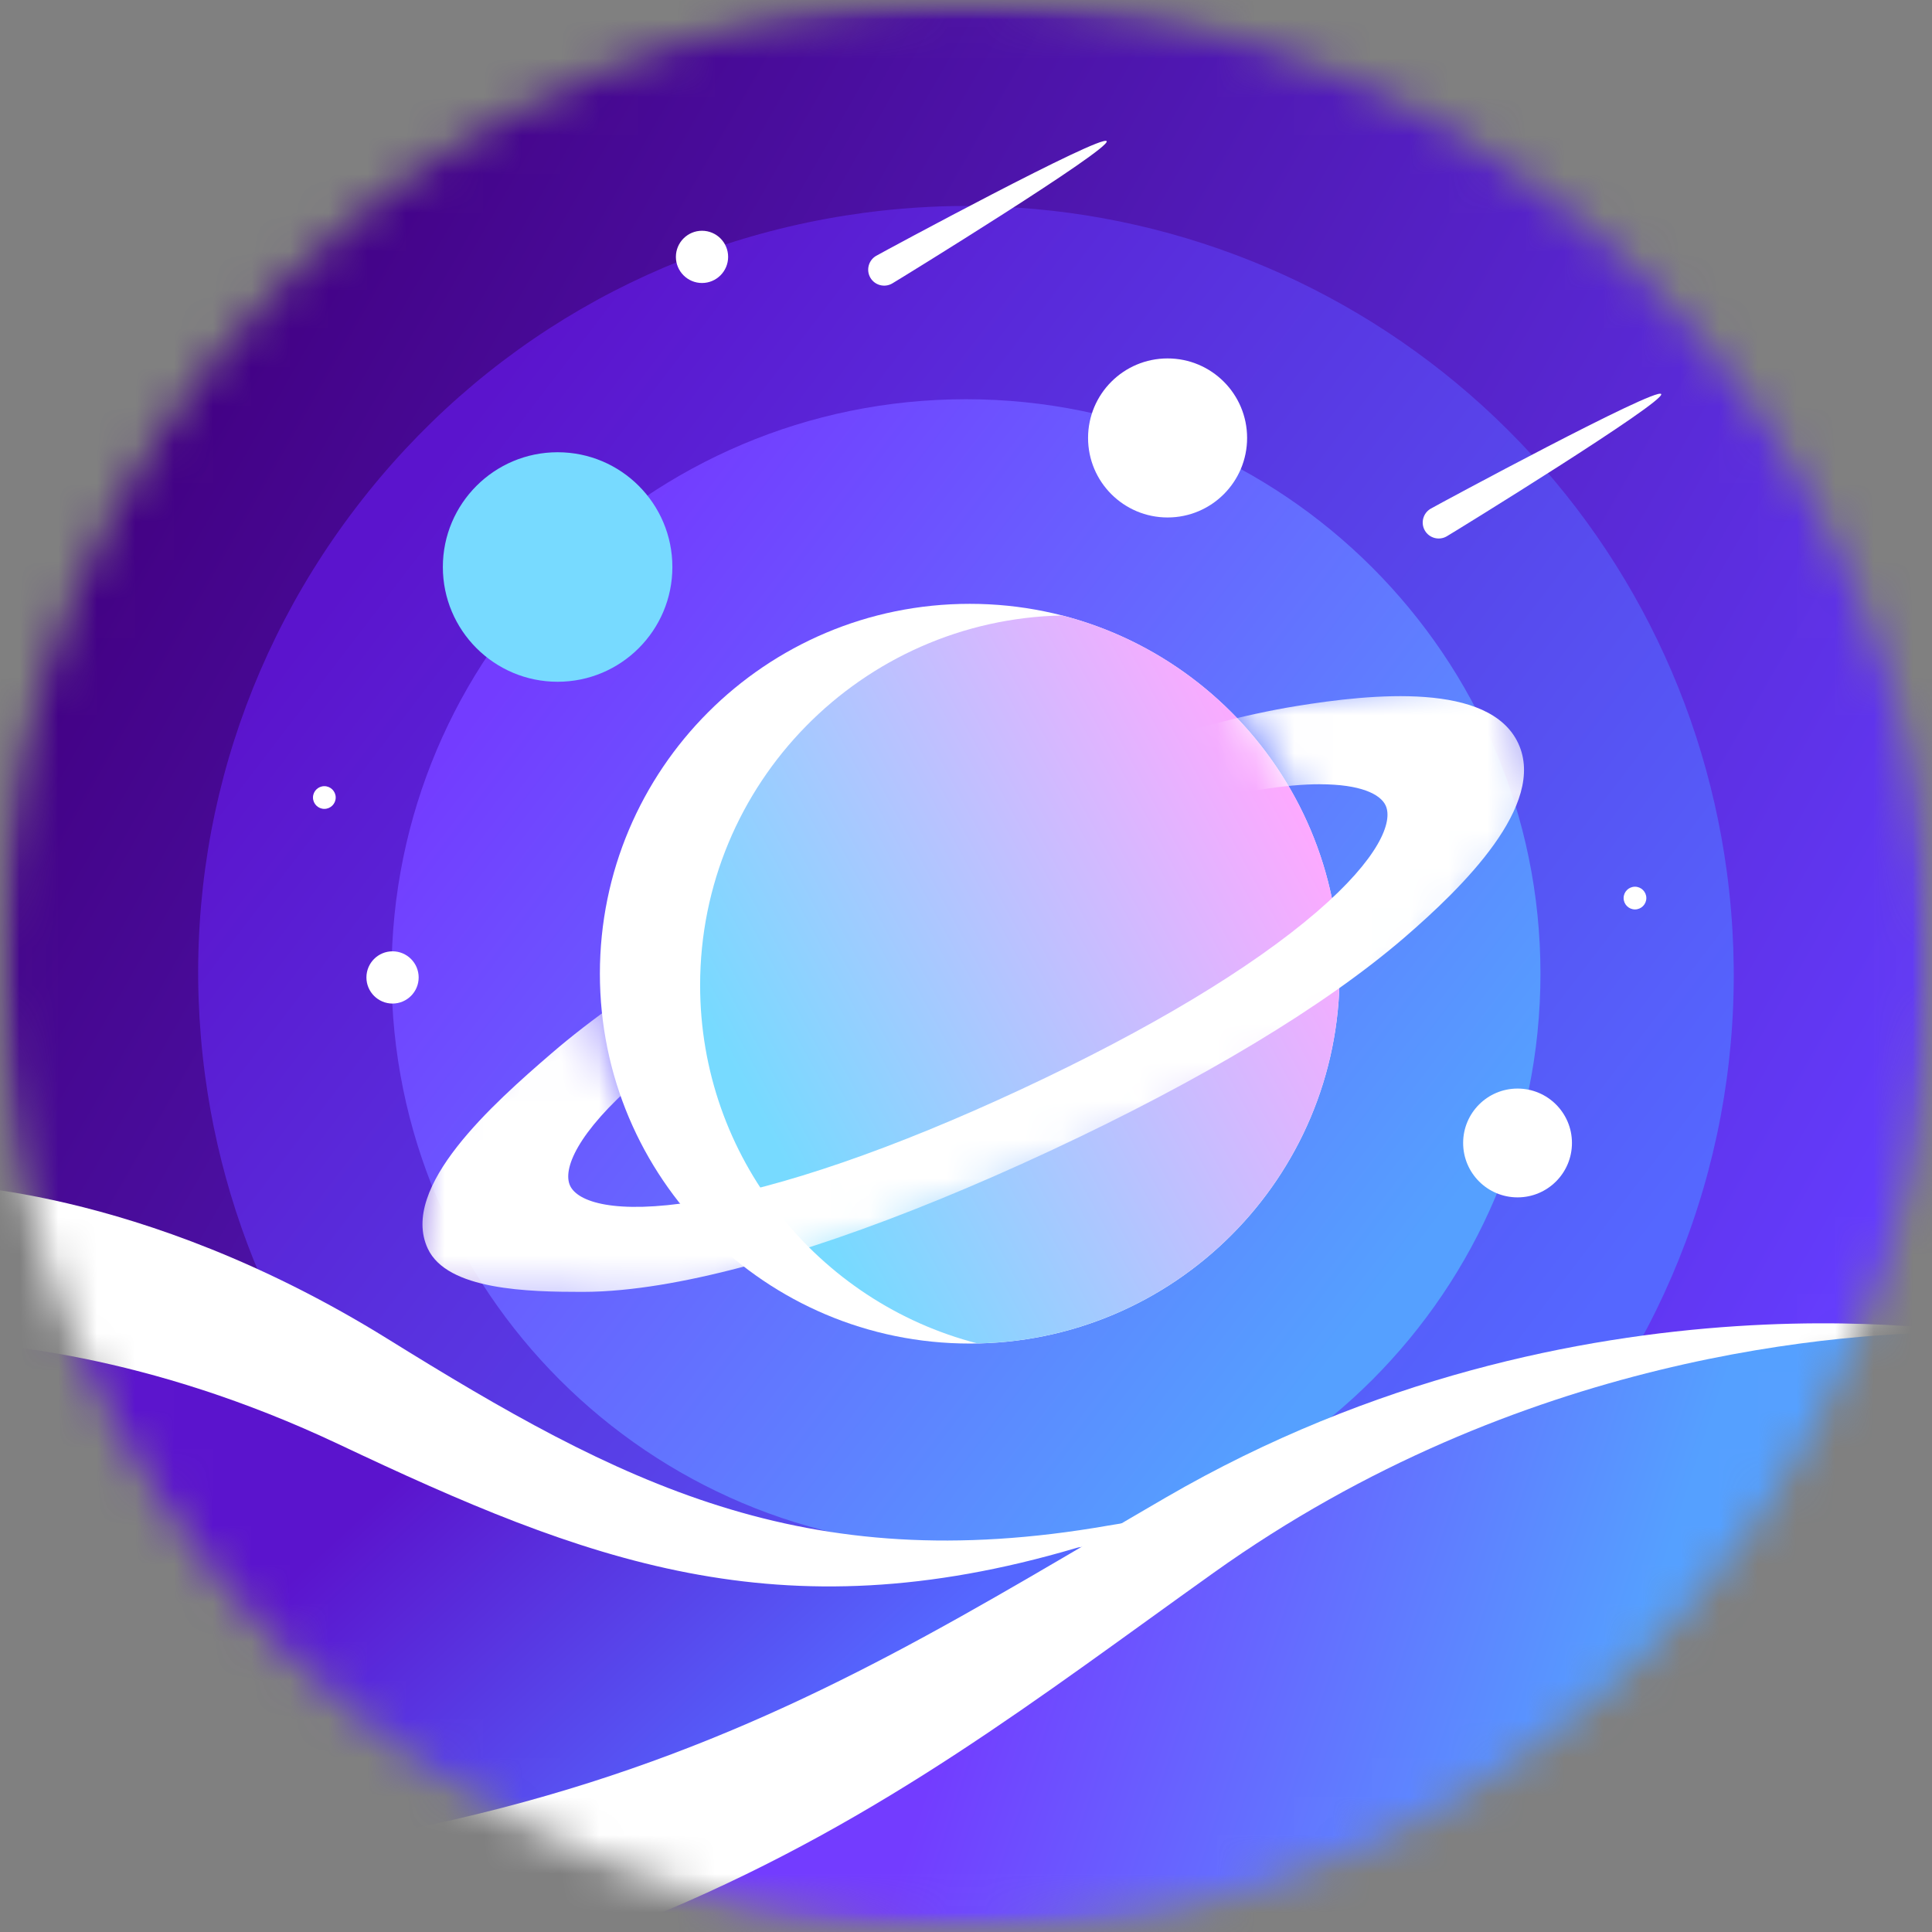 <svg width="50" height="50" viewBox="0 0 50 50" fill="none" xmlns="http://www.w3.org/2000/svg">
<rect x="0" y="0" width="50" height="50" fill="#808080" stroke="none"/>
<g clip-path="url(#clip0_923_2113)">
<mask id="mask0_923_2113" style="mask-type:luminance" maskUnits="userSpaceOnUse" x="0" y="0" width="50" height="50">
<path d="M25 50C38.807 50 50 38.807 50 25C50 11.193 38.807 0 25 0C11.193 0 0 11.193 0 25C0 38.807 11.193 50 25 50Z" fill="white"/>
</mask>
<g mask="url(#mask0_923_2113)">
<mask id="mask1_923_2113" style="mask-type:luminance" maskUnits="userSpaceOnUse" x="0" y="0" width="50" height="50">
<path d="M50 0H0V50H50V0Z" fill="white"/>
</mask>
<g mask="url(#mask1_923_2113)">
<path d="M50.924 -0.923H-0.923V50.924H50.924V-0.923Z" fill="url(#paint0_linear_923_2113)"/>
<path d="M24.981 45.068C20.207 45.068 15.585 43.337 11.967 40.195C8.314 37.022 5.949 32.632 5.307 27.832C4.604 22.572 5.991 17.353 9.213 13.136C12.435 8.919 17.106 6.21 22.366 5.507C23.244 5.39 24.136 5.33 25.017 5.33C29.791 5.33 34.413 7.061 38.031 10.203C41.684 13.376 44.049 17.766 44.691 22.566C45.394 27.826 44.007 33.045 40.785 37.262C37.563 41.479 32.892 44.188 27.632 44.891C26.754 45.008 25.862 45.068 24.981 45.068Z" fill="url(#paint1_linear_923_2113)"/>
<path d="M25 40.066C33.211 40.066 39.867 33.41 39.867 25.199C39.867 16.988 33.211 10.332 25 10.332C16.789 10.332 10.133 16.988 10.133 25.199C10.133 33.41 16.789 40.066 25 40.066Z" fill="url(#paint2_linear_923_2113)"/>
<path d="M30.217 13.392C31.354 13.392 32.275 12.471 32.275 11.334C32.275 10.197 31.354 9.276 30.217 9.276C29.08 9.276 28.159 10.197 28.159 11.334C28.159 12.471 29.08 13.392 30.217 13.392Z" fill="white"/>
<path d="M39.274 30.988C40.052 30.988 40.682 30.358 40.682 29.58C40.682 28.802 40.052 28.172 39.274 28.172C38.496 28.172 37.866 28.802 37.866 29.58C37.866 30.358 38.496 30.988 39.274 30.988Z" fill="white"/>
<path d="M14.431 17.644C16.071 17.644 17.401 16.314 17.401 14.674C17.401 13.034 16.071 11.704 14.431 11.704C12.791 11.704 11.461 13.034 11.461 14.674C11.461 16.314 12.791 17.644 14.431 17.644Z" fill="#77DAFF"/>
<path d="M25.097 34.771C30.384 34.771 34.669 30.485 34.669 25.199C34.669 19.913 30.384 15.627 25.097 15.627C19.811 15.627 15.525 19.913 15.525 25.199C15.525 30.485 19.811 34.771 25.097 34.771Z" fill="white"/>
<path d="M27.491 15.928C22.297 16.035 18.119 20.278 18.119 25.498C18.119 29.958 21.169 33.705 25.297 34.768C30.491 34.661 34.669 30.418 34.669 25.198C34.669 20.738 31.619 16.991 27.491 15.928Z" fill="url(#paint3_linear_923_2113)"/>
<mask id="mask2_923_2113" style="mask-type:luminance" maskUnits="userSpaceOnUse" x="10" y="16" width="30" height="18">
<path d="M15.525 25.199C15.525 26.521 15.793 27.78 16.277 28.925L33.885 21.399C33.377 20.226 32.641 19.175 31.734 18.301L39.172 16.762L39.969 21.172L35.56 26.595L18.22 33.82L10.307 33.682L11.018 28.521L15.525 25.198V25.199Z" fill="white"/>
</mask>
<g mask="url(#mask2_923_2113)">
<path d="M15.071 33.434C13.673 33.434 11.573 33.39 11.071 32.314C10.329 30.724 12.764 28.561 14.269 27.264C16.327 25.49 19.496 23.582 23.433 21.746C27.37 19.91 30.868 18.709 33.55 18.273C35.511 17.954 38.55 17.647 39.292 19.237C40.034 20.827 37.849 22.968 36.344 24.265C34.286 26.039 31.117 27.947 27.18 29.783C23.243 31.619 19.745 32.82 17.063 33.256C16.429 33.359 15.739 33.434 15.07 33.434H15.071ZM34.164 20.296C33.736 20.296 33.22 20.339 32.607 20.439C30.395 20.799 27.481 21.803 24.177 23.344C20.874 24.884 18.231 26.472 16.534 27.934C14.923 29.323 14.558 30.266 14.754 30.686C14.95 31.106 15.907 31.433 18.007 31.092C20.219 30.732 23.133 29.728 26.437 28.187C29.74 26.647 32.383 25.059 34.08 23.597C35.691 22.208 36.056 21.265 35.86 20.845C35.721 20.548 35.201 20.297 34.164 20.297V20.296Z" fill="white"/>
</g>
<path d="M28.641 3.654C28.755 3.852 23.287 7.223 23.089 7.337C22.891 7.451 22.638 7.383 22.524 7.186C22.41 6.988 22.478 6.735 22.675 6.621C22.872 6.507 28.526 3.457 28.64 3.654H28.641Z" fill="white"/>
<path d="M-1.679 30.65C-1.679 30.65 3.557 30.632 10.033 34.651C16.031 38.373 20.769 40.863 28.668 39.484C36.33 38.146 48.268 41.364 51.951 43.567V59.564H-1.679V30.65Z" fill="white"/>
<path d="M-2.161 63.193H51.458V43.81C47.394 41.621 35.97 38.647 28.554 39.942C28.336 39.98 28.121 40.015 27.908 40.047C27.884 40.054 27.86 40.06 27.836 40.067C20.144 42.334 15.154 40.397 8.773 37.38C3.822 35.039 -0.257 34.696 -2.16 34.688V63.192L-2.161 63.193Z" fill="url(#paint4_linear_923_2113)"/>
<path d="M51.606 34.578C51.606 34.578 40.942 32.5 30.16 38.762C20.531 44.354 13.171 49.645 -9.236 48.324V58.096H51.606V34.578Z" fill="white"/>
<path d="M51.606 34.578C51.606 34.578 51.377 34.534 50.954 34.477C47.703 34.459 39.351 35.034 31.404 40.706C22.341 47.175 15.508 53.132 -6.924 53.914V58.096H51.606V34.578Z" fill="url(#paint5_linear_923_2113)"/>
<path d="M18.168 7.324C18.541 7.324 18.844 7.021 18.844 6.648C18.844 6.275 18.541 5.972 18.168 5.972C17.795 5.972 17.492 6.275 17.492 6.648C17.492 7.021 17.795 7.324 18.168 7.324Z" fill="white"/>
<path d="M10.159 25.972C10.532 25.972 10.835 25.669 10.835 25.296C10.835 24.923 10.532 24.62 10.159 24.62C9.786 24.62 9.483 24.923 9.483 25.296C9.483 25.669 9.786 25.972 10.159 25.972Z" fill="white"/>
<path d="M42.313 23.536C42.475 23.536 42.607 23.404 42.607 23.242C42.607 23.08 42.475 22.948 42.313 22.948C42.151 22.948 42.019 23.08 42.019 23.242C42.019 23.404 42.151 23.536 42.313 23.536Z" fill="white"/>
<path d="M8.394 20.934C8.556 20.934 8.688 20.802 8.688 20.64C8.688 20.478 8.556 20.346 8.394 20.346C8.232 20.346 8.1 20.478 8.1 20.64C8.1 20.802 8.232 20.934 8.394 20.934Z" fill="white"/>
<path d="M42.992 10.198C43.106 10.396 37.638 13.767 37.44 13.881C37.242 13.995 36.989 13.927 36.875 13.73C36.761 13.532 36.829 13.279 37.026 13.165C37.224 13.051 42.877 10.001 42.991 10.198H42.992Z" fill="white"/>
</g>
</g>
</g>
<defs>
<linearGradient id="paint0_linear_923_2113" x1="2.742" y1="12.259" x2="45.692" y2="36.844" gradientUnits="userSpaceOnUse">
<stop stop-color="#420082"/>
<stop offset="1" stop-color="#643CFC"/>
</linearGradient>
<linearGradient id="paint1_linear_923_2113" x1="9.988" y1="13.645" x2="39.521" y2="36.216" gradientUnits="userSpaceOnUse">
<stop stop-color="#5B14CD"/>
<stop offset="1" stop-color="#5567FF"/>
</linearGradient>
<linearGradient id="paint2_linear_923_2113" x1="13.78" y1="16.542" x2="35.879" y2="33.433" gradientUnits="userSpaceOnUse">
<stop stop-color="#733CFF"/>
<stop offset="1" stop-color="#55A0FF"/>
</linearGradient>
<linearGradient id="paint3_linear_923_2113" x1="34.062" y1="21.202" x2="19.695" y2="28.972" gradientUnits="userSpaceOnUse">
<stop stop-color="#FFA9FF"/>
<stop offset="1" stop-color="#77DAFF"/>
</linearGradient>
<linearGradient id="paint4_linear_923_2113" x1="10.423" y1="38.191" x2="18.819" y2="47.228" gradientUnits="userSpaceOnUse">
<stop stop-color="#5B14CD"/>
<stop offset="1" stop-color="#5567FF"/>
</linearGradient>
<linearGradient id="paint5_linear_923_2113" x1="23.793" y1="46.816" x2="39.312" y2="51.944" gradientUnits="userSpaceOnUse">
<stop stop-color="#733CFF"/>
<stop offset="1" stop-color="#55A0FF"/>
</linearGradient>
<clipPath id="clip0_923_2113">
<rect width="50" height="50" fill="white"/>
</clipPath>
</defs>
</svg>
